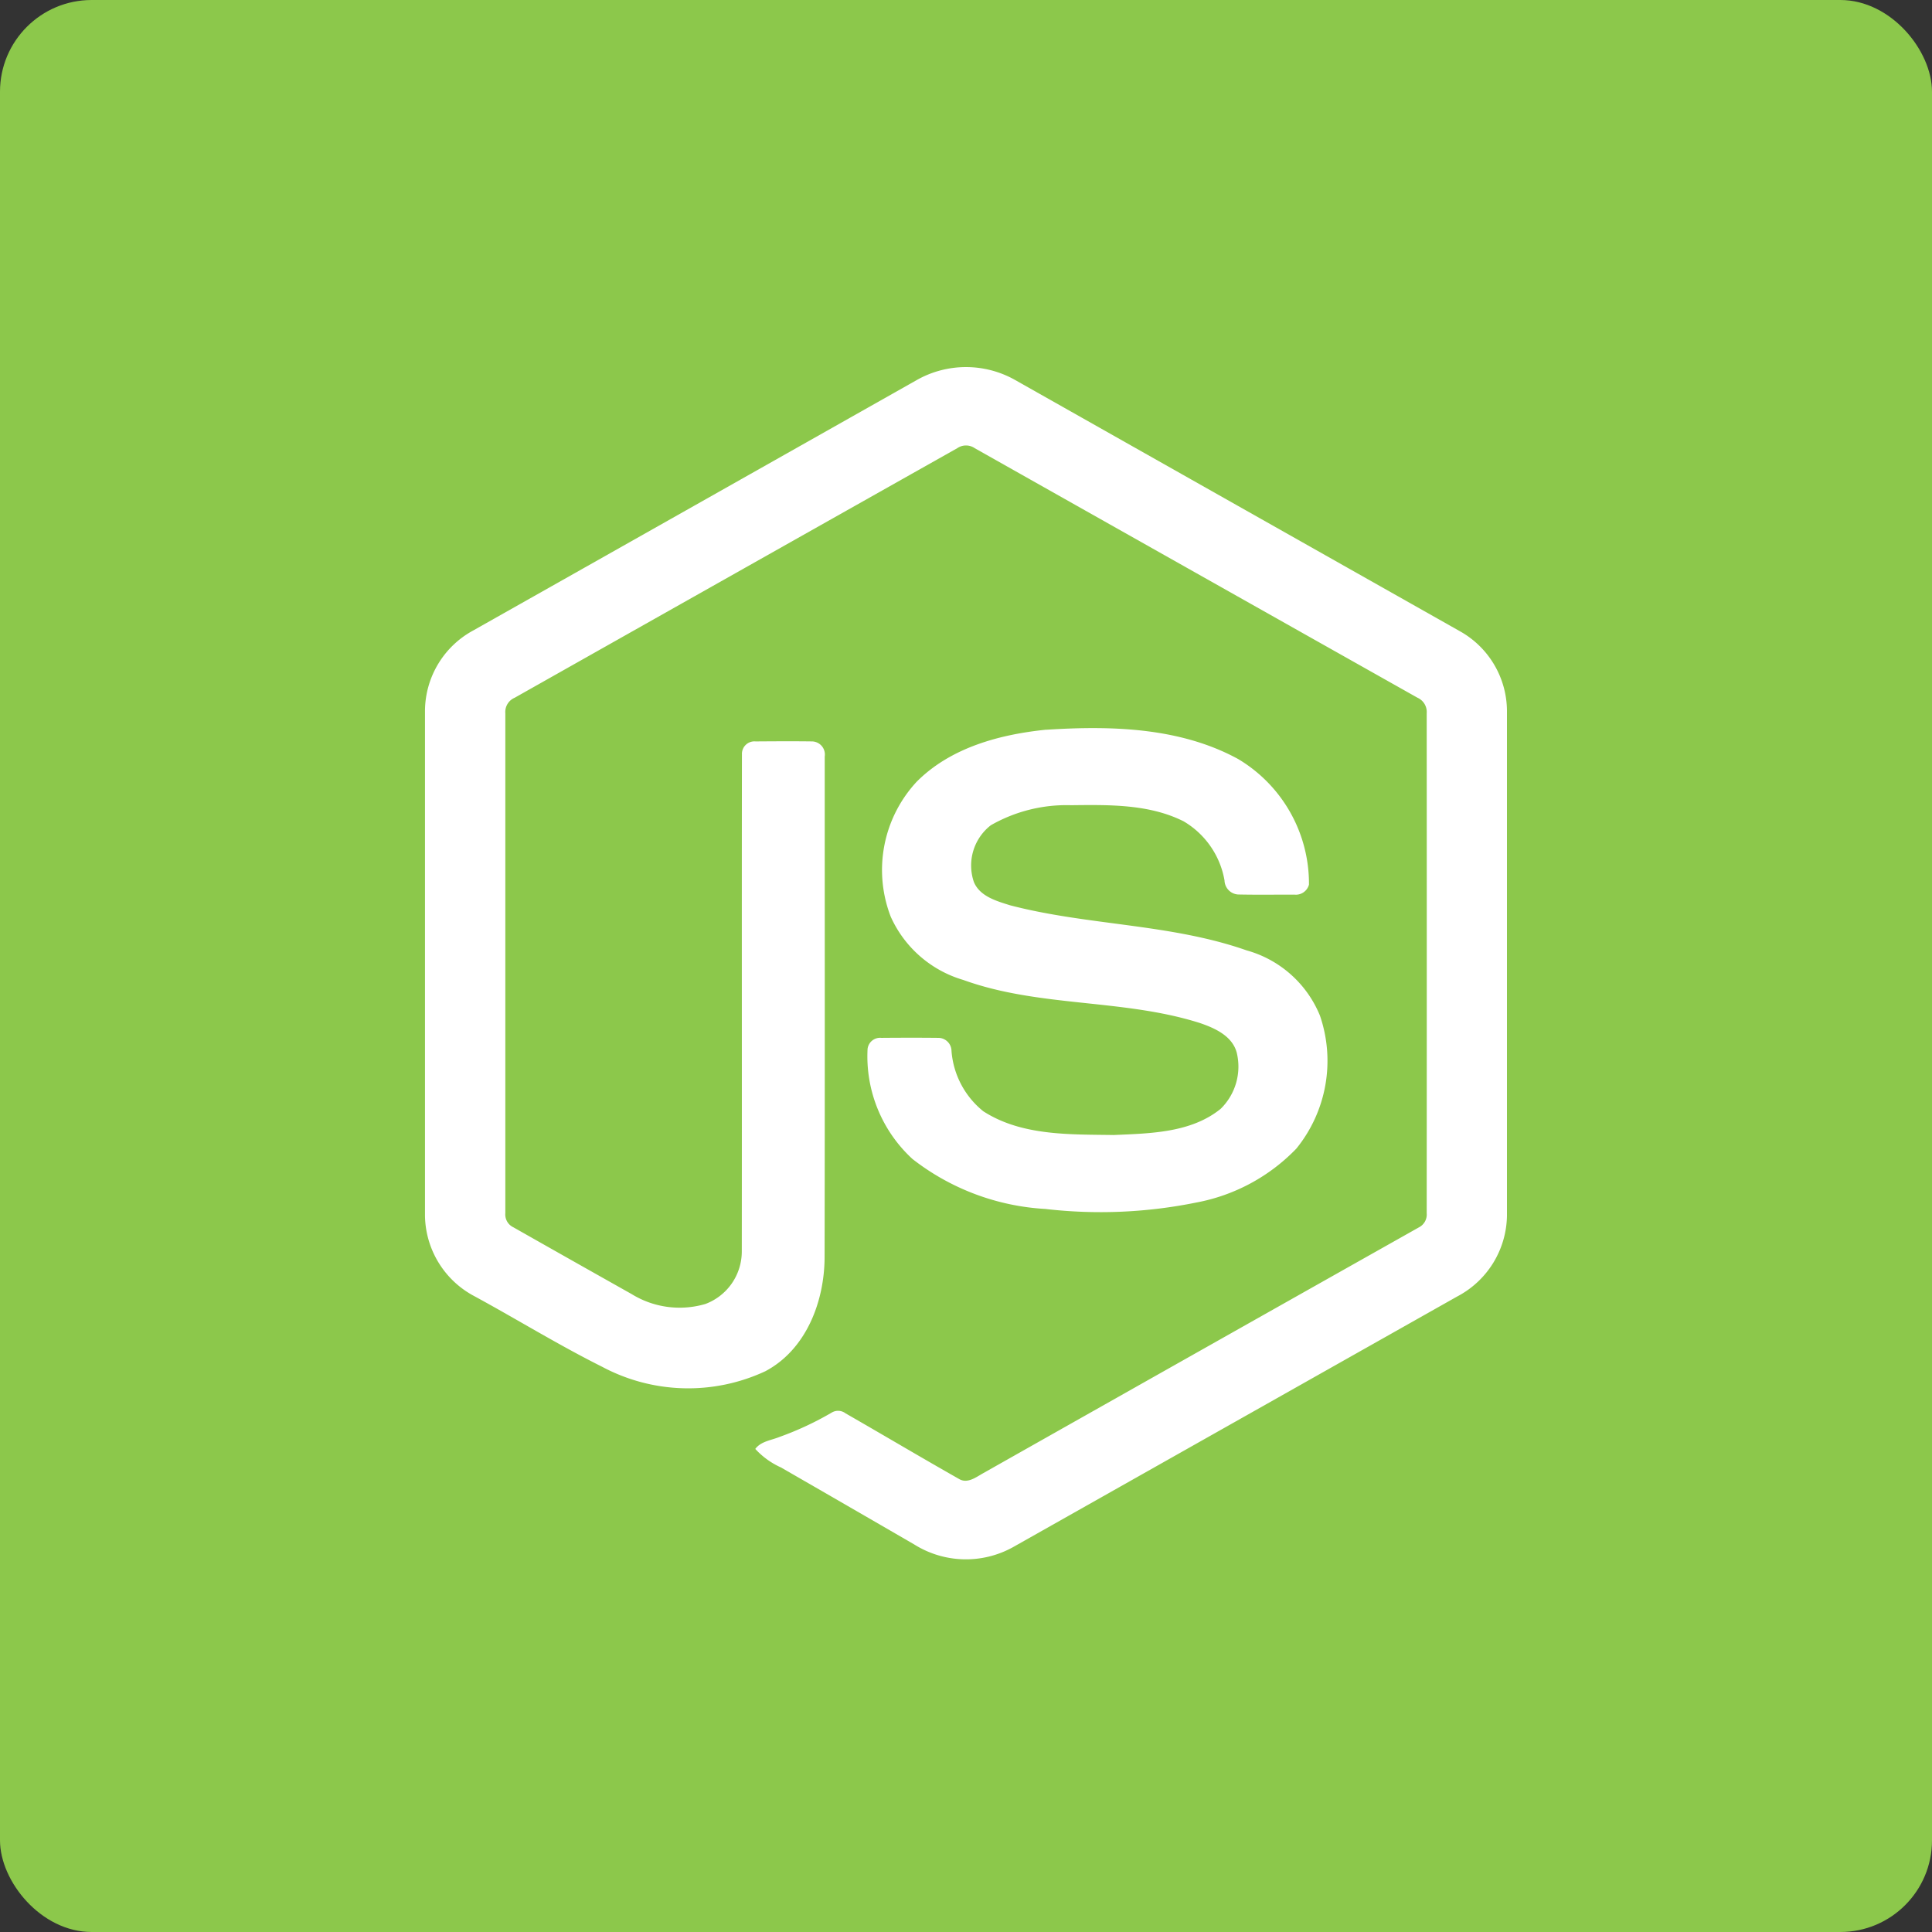 <svg xmlns="http://www.w3.org/2000/svg" viewBox="0 0 105.368 105.368"><rect x="0" y="0" width="105.368" height="105.368" fill="#333333" stroke="none"/><g id="Group_1666" data-name="Group 1666" transform="translate(0)"><rect id="Rectangle_7" data-name="Rectangle 7" width="105.368" height="105.368" rx="5" transform="translate(0)" fill="#8cc84b"></rect><g id="nodejs-icon" transform="translate(23.181 20.02)"><path id="Path_61" data-name="Path 61" d="M27.444,1.278a5.453,5.453,0,0,1,5.323,0Q44.924,8.147,57.081,15.012a5.005,5.005,0,0,1,2.528,4.311V46.874a5.06,5.06,0,0,1-2.717,4.4Q44.776,58.11,32.665,64.946a5.3,5.3,0,0,1-5.382-.15q-3.633-2.106-7.269-4.2a4.28,4.28,0,0,1-1.4-1.01c.309-.416.861-.468,1.31-.65A16.967,16.967,0,0,0,22.789,57.6a.669.669,0,0,1,.747.045c2.071,1.187,4.123,2.409,6.2,3.585.443.256.892-.084,1.271-.3Q42.9,54.21,54.8,47.506a.787.787,0,0,0,.432-.775q.008-13.633,0-27.267a.852.852,0,0,0-.508-.85Q42.649,11.814,30.58,5.006a.839.839,0,0,0-.948,0Q17.56,11.808,5.492,18.618a.842.842,0,0,0-.51.846q0,13.633,0,27.269a.771.771,0,0,0,.438.765q3.222,1.827,6.447,3.641a4.982,4.982,0,0,0,4.031.54,3.058,3.058,0,0,0,1.98-2.873c.011-9.036-.006-18.072.008-27.107A.68.68,0,0,1,18.627,21c1.032-.007,2.065-.014,3.1,0a.715.715,0,0,1,.674.826c0,9.093.011,18.186-.007,27.278,0,2.423-.993,5.06-3.234,6.246a9.961,9.961,0,0,1-8.9-.245c-2.362-1.179-4.615-2.57-6.935-3.833A5.048,5.048,0,0,1,.6,46.874V19.323a5.014,5.014,0,0,1,2.615-4.365Q15.332,8.121,27.444,1.278Z" transform="translate(-0.603 -0.584)" fill="#fff"></path><path id="Path_62" data-name="Path 62" d="M114.54,85.692c3.522-.227,7.293-.134,10.463,1.6a7.912,7.912,0,0,1,3.858,6.847.741.741,0,0,1-.8.545c-1.022,0-2.044.014-3.066-.007a.79.79,0,0,1-.74-.766,4.668,4.668,0,0,0-2.233-3.226c-1.885-.944-4.07-.9-6.126-.877a8.315,8.315,0,0,0-4.385,1.092,2.779,2.779,0,0,0-.924,3.1c.328.78,1.229,1.032,1.966,1.264,4.245,1.11,8.743,1,12.907,2.461a6.077,6.077,0,0,1,4,3.559,7.6,7.6,0,0,1-1.288,7.253,10.163,10.163,0,0,1-5.456,2.94,26.214,26.214,0,0,1-8.236.35,12.978,12.978,0,0,1-7.244-2.725,7.6,7.6,0,0,1-2.448-6,.687.687,0,0,1,.752-.606c1.029-.008,2.058-.011,3.088,0a.721.721,0,0,1,.737.713A4.678,4.678,0,0,0,111.1,106.5c2.092,1.349,4.716,1.257,7.111,1.295,1.984-.088,4.212-.115,5.831-1.426a3.221,3.221,0,0,0,.877-3.076c-.25-.909-1.2-1.333-2.018-1.61-4.19-1.326-8.739-.845-12.889-2.344a6.273,6.273,0,0,1-3.961-3.452,7.071,7.071,0,0,1,1.412-7.356c1.854-1.867,4.531-2.585,7.075-2.843Z" transform="translate(-80.653 -65.913)" fill="#fff"></path></g></g></svg>